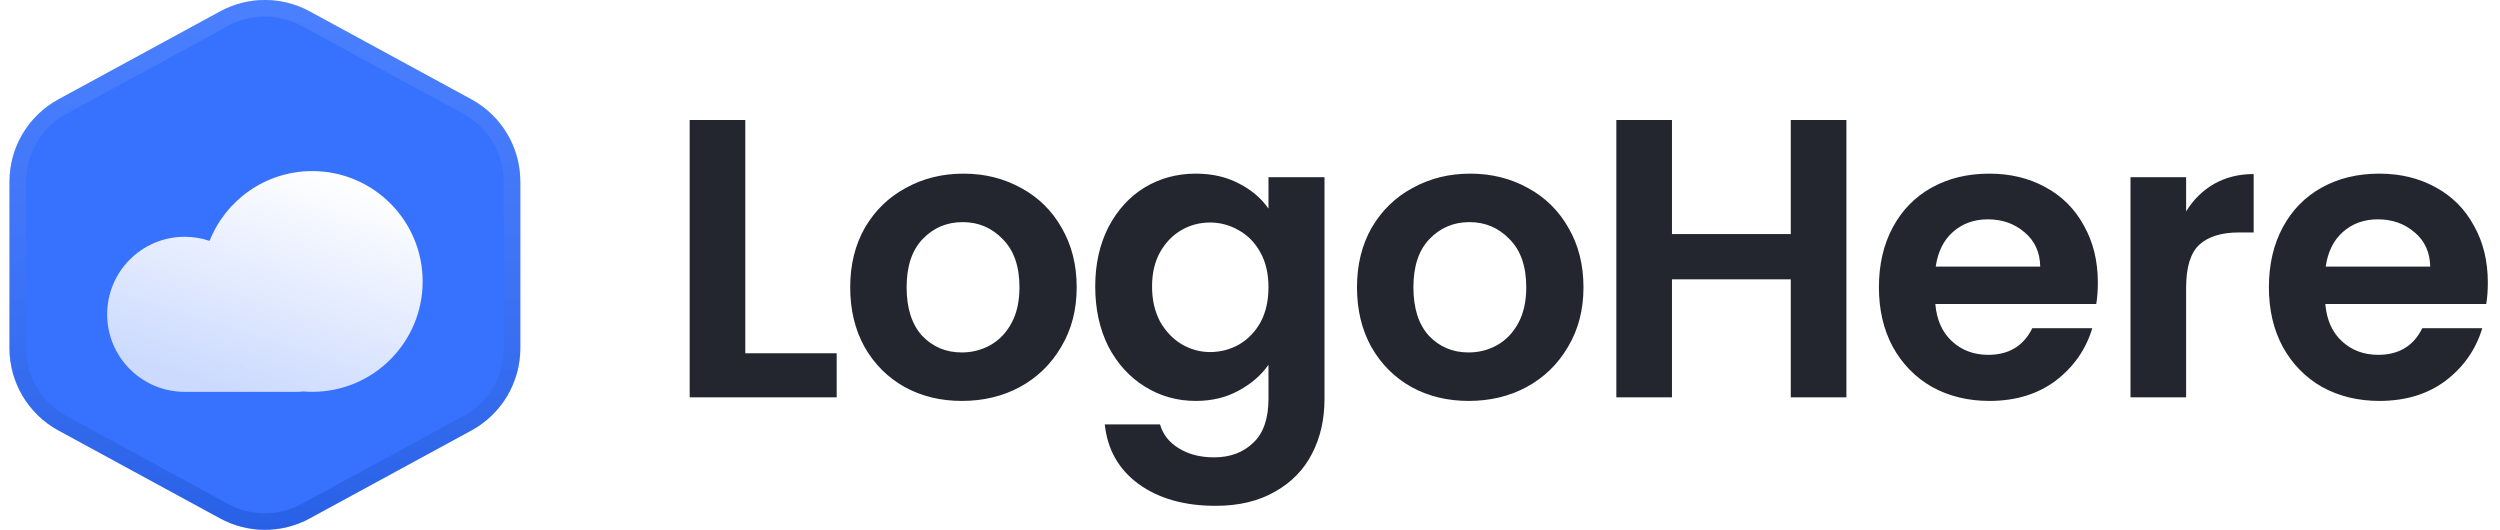 <svg width="151" height="32" viewBox="0 0 151 32" fill="none" xmlns="http://www.w3.org/2000/svg">
<path fill-rule="evenodd" clip-rule="evenodd" d="M13.297 0.688C14.982 -0.229 17.018 -0.229 18.703 0.688L28.473 6.002C30.294 6.992 31.427 8.899 31.427 10.971V21.029C31.427 23.101 30.294 25.008 28.473 25.998L18.703 31.312C17.018 32.229 14.982 32.229 13.297 31.312L3.527 25.998C1.706 25.008 0.573 23.101 0.573 21.029L0.573 10.971C0.573 8.899 1.706 6.992 3.527 6.002L13.297 0.688Z" fill="#3772FF"/>
<g filter="url(#filter0_d)">
<path fill-rule="evenodd" clip-rule="evenodd" d="M18.861 21.667C22.543 21.667 25.528 18.682 25.528 15C25.528 11.318 22.543 8.334 18.861 8.334C16.045 8.334 13.636 10.08 12.659 12.549C12.187 12.389 11.681 12.302 11.154 12.302C8.568 12.302 6.472 14.399 6.472 16.985C6.472 19.57 8.568 21.667 11.154 21.667H11.155L11.154 21.667H17.99C18.091 21.667 18.191 21.659 18.29 21.643C18.478 21.659 18.669 21.667 18.861 21.667ZM14.63 20.152C14.625 20.148 14.62 20.144 14.614 20.139C14.604 20.15 14.594 20.162 14.584 20.172L14.63 20.152Z" fill="url(#paint0_linear)"/>
</g>
<path d="M18.464 1.127L18.703 0.688L18.464 1.127L28.234 6.441C29.894 7.344 30.927 9.082 30.927 10.971V21.029C30.927 22.918 29.894 24.656 28.234 25.559L18.464 30.873L18.703 31.312L18.464 30.873C16.928 31.709 15.072 31.709 13.536 30.873L3.766 25.559C2.106 24.656 1.073 22.918 1.073 21.029V10.971C1.073 9.082 2.106 7.344 3.766 6.441L13.536 1.127C15.072 0.291 16.928 0.291 18.464 1.127Z" stroke="url(#paint1_linear)"/>
<path d="M45.016 21.336H50.536V24H41.656V7.248H45.016V21.336ZM58.096 24.216C56.816 24.216 55.664 23.936 54.64 23.376C53.616 22.8 52.808 21.992 52.216 20.952C51.64 19.912 51.352 18.712 51.352 17.352C51.352 15.992 51.648 14.792 52.24 13.752C52.848 12.712 53.672 11.912 54.712 11.352C55.752 10.776 56.912 10.488 58.192 10.488C59.472 10.488 60.632 10.776 61.672 11.352C62.712 11.912 63.528 12.712 64.12 13.752C64.728 14.792 65.032 15.992 65.032 17.352C65.032 18.712 64.72 19.912 64.096 20.952C63.488 21.992 62.656 22.8 61.6 23.376C60.56 23.936 59.392 24.216 58.096 24.216ZM58.096 21.288C58.704 21.288 59.272 21.144 59.8 20.856C60.344 20.552 60.776 20.104 61.096 19.512C61.416 18.92 61.576 18.2 61.576 17.352C61.576 16.088 61.24 15.12 60.568 14.448C59.912 13.76 59.104 13.416 58.144 13.416C57.184 13.416 56.376 13.76 55.72 14.448C55.08 15.12 54.76 16.088 54.76 17.352C54.76 18.616 55.072 19.592 55.696 20.28C56.336 20.952 57.136 21.288 58.096 21.288ZM72.224 10.488C73.216 10.488 74.088 10.688 74.84 11.088C75.592 11.472 76.184 11.976 76.616 12.6V10.704H80V24.096C80 25.328 79.752 26.424 79.256 27.384C78.76 28.36 78.016 29.128 77.024 29.688C76.032 30.264 74.832 30.552 73.424 30.552C71.536 30.552 69.984 30.112 68.768 29.232C67.568 28.352 66.888 27.152 66.728 25.632H70.064C70.24 26.24 70.616 26.72 71.192 27.072C71.784 27.44 72.496 27.624 73.328 27.624C74.304 27.624 75.096 27.328 75.704 26.736C76.312 26.16 76.616 25.28 76.616 24.096V22.032C76.184 22.656 75.584 23.176 74.816 23.592C74.064 24.008 73.2 24.216 72.224 24.216C71.104 24.216 70.08 23.928 69.152 23.352C68.224 22.776 67.488 21.968 66.944 20.928C66.416 19.872 66.152 18.664 66.152 17.304C66.152 15.96 66.416 14.768 66.944 13.728C67.488 12.688 68.216 11.888 69.128 11.328C70.056 10.768 71.088 10.488 72.224 10.488ZM76.616 17.352C76.616 16.536 76.456 15.84 76.136 15.264C75.816 14.672 75.384 14.224 74.84 13.92C74.296 13.6 73.712 13.44 73.088 13.44C72.464 13.44 71.888 13.592 71.36 13.896C70.832 14.2 70.4 14.648 70.064 15.24C69.744 15.816 69.584 16.504 69.584 17.304C69.584 18.104 69.744 18.808 70.064 19.416C70.4 20.008 70.832 20.464 71.36 20.784C71.904 21.104 72.48 21.264 73.088 21.264C73.712 21.264 74.296 21.112 74.84 20.808C75.384 20.488 75.816 20.04 76.136 19.464C76.456 18.872 76.616 18.168 76.616 17.352ZM88.706 24.216C87.426 24.216 86.274 23.936 85.25 23.376C84.226 22.8 83.418 21.992 82.826 20.952C82.25 19.912 81.962 18.712 81.962 17.352C81.962 15.992 82.258 14.792 82.85 13.752C83.458 12.712 84.282 11.912 85.322 11.352C86.362 10.776 87.522 10.488 88.802 10.488C90.082 10.488 91.242 10.776 92.282 11.352C93.322 11.912 94.138 12.712 94.73 13.752C95.338 14.792 95.642 15.992 95.642 17.352C95.642 18.712 95.33 19.912 94.706 20.952C94.098 21.992 93.266 22.8 92.21 23.376C91.17 23.936 90.002 24.216 88.706 24.216ZM88.706 21.288C89.314 21.288 89.882 21.144 90.41 20.856C90.954 20.552 91.386 20.104 91.706 19.512C92.026 18.92 92.186 18.2 92.186 17.352C92.186 16.088 91.85 15.12 91.178 14.448C90.522 13.76 89.714 13.416 88.754 13.416C87.794 13.416 86.986 13.76 86.33 14.448C85.69 15.12 85.37 16.088 85.37 17.352C85.37 18.616 85.682 19.592 86.306 20.28C86.946 20.952 87.746 21.288 88.706 21.288ZM111.523 7.248V24H108.163V16.872H100.987V24H97.627V7.248H100.987V14.136H108.163V7.248H111.523ZM126.71 17.064C126.71 17.544 126.678 17.976 126.614 18.36H116.894C116.974 19.32 117.31 20.072 117.902 20.616C118.494 21.16 119.222 21.432 120.086 21.432C121.334 21.432 122.222 20.896 122.75 19.824H126.374C125.99 21.104 125.254 22.16 124.166 22.992C123.078 23.808 121.742 24.216 120.158 24.216C118.878 24.216 117.726 23.936 116.702 23.376C115.694 22.8 114.902 21.992 114.326 20.952C113.766 19.912 113.486 18.712 113.486 17.352C113.486 15.976 113.766 14.768 114.326 13.728C114.886 12.688 115.67 11.888 116.678 11.328C117.686 10.768 118.846 10.488 120.158 10.488C121.422 10.488 122.55 10.76 123.542 11.304C124.55 11.848 125.326 12.624 125.87 13.632C126.43 14.624 126.71 15.768 126.71 17.064ZM123.23 16.104C123.214 15.24 122.902 14.552 122.294 14.04C121.686 13.512 120.942 13.248 120.062 13.248C119.23 13.248 118.526 13.504 117.95 14.016C117.39 14.512 117.046 15.208 116.918 16.104H123.23ZM132.042 12.768C132.474 12.064 133.034 11.512 133.722 11.112C134.426 10.712 135.226 10.512 136.122 10.512V14.04H135.234C134.178 14.04 133.378 14.288 132.834 14.784C132.306 15.28 132.042 16.144 132.042 17.376V24H128.682V10.704H132.042V12.768ZM150.265 17.064C150.265 17.544 150.233 17.976 150.169 18.36H140.449C140.529 19.32 140.865 20.072 141.457 20.616C142.049 21.16 142.777 21.432 143.641 21.432C144.889 21.432 145.777 20.896 146.305 19.824H149.929C149.545 21.104 148.809 22.16 147.721 22.992C146.633 23.808 145.297 24.216 143.713 24.216C142.433 24.216 141.281 23.936 140.257 23.376C139.249 22.8 138.457 21.992 137.881 20.952C137.321 19.912 137.041 18.712 137.041 17.352C137.041 15.976 137.321 14.768 137.881 13.728C138.441 12.688 139.225 11.888 140.233 11.328C141.241 10.768 142.401 10.488 143.713 10.488C144.977 10.488 146.105 10.76 147.097 11.304C148.105 11.848 148.881 12.624 149.425 13.632C149.985 14.624 150.265 15.768 150.265 17.064ZM146.785 16.104C146.769 15.24 146.457 14.552 145.849 14.04C145.241 13.512 144.497 13.248 143.617 13.248C142.785 13.248 142.081 13.504 141.505 14.016C140.945 14.512 140.601 15.208 140.473 16.104H146.785Z" fill="#23262F"/>
<defs>
<filter id="filter0_d" x="2.472" y="6.333" width="27.056" height="21.334" filterUnits="userSpaceOnUse" color-interpolation-filters="sRGB">
<feFlood flood-opacity="0" result="BackgroundImageFix"/>
<feColorMatrix in="SourceAlpha" type="matrix" values="0 0 0 0 0 0 0 0 0 0 0 0 0 0 0 0 0 0 127 0" result="hardAlpha"/>
<feOffset dy="2"/>
<feGaussianBlur stdDeviation="2"/>
<feColorMatrix type="matrix" values="0 0 0 0 0 0 0 0 0 0 0 0 0 0 0 0 0 0 0.15 0"/>
<feBlend mode="normal" in2="BackgroundImageFix" result="effect1_dropShadow"/>
<feBlend mode="normal" in="SourceGraphic" in2="effect1_dropShadow" result="shape"/>
</filter>
<linearGradient id="paint0_linear" x1="12.725" y1="6.304" x2="8.407" y2="20.025" gradientUnits="userSpaceOnUse">
<stop stop-color="white"/>
<stop offset="1" stop-color="#FCFCFD" stop-opacity="0.75"/>
</linearGradient>
<linearGradient id="paint1_linear" x1="0.573" y1="0" x2="0.573" y2="32" gradientUnits="userSpaceOnUse">
<stop stop-color="#7EA4FF" stop-opacity="0.27"/>
<stop offset="1" stop-color="#1448C4" stop-opacity="0.42"/>
</linearGradient>
</defs>
</svg>
